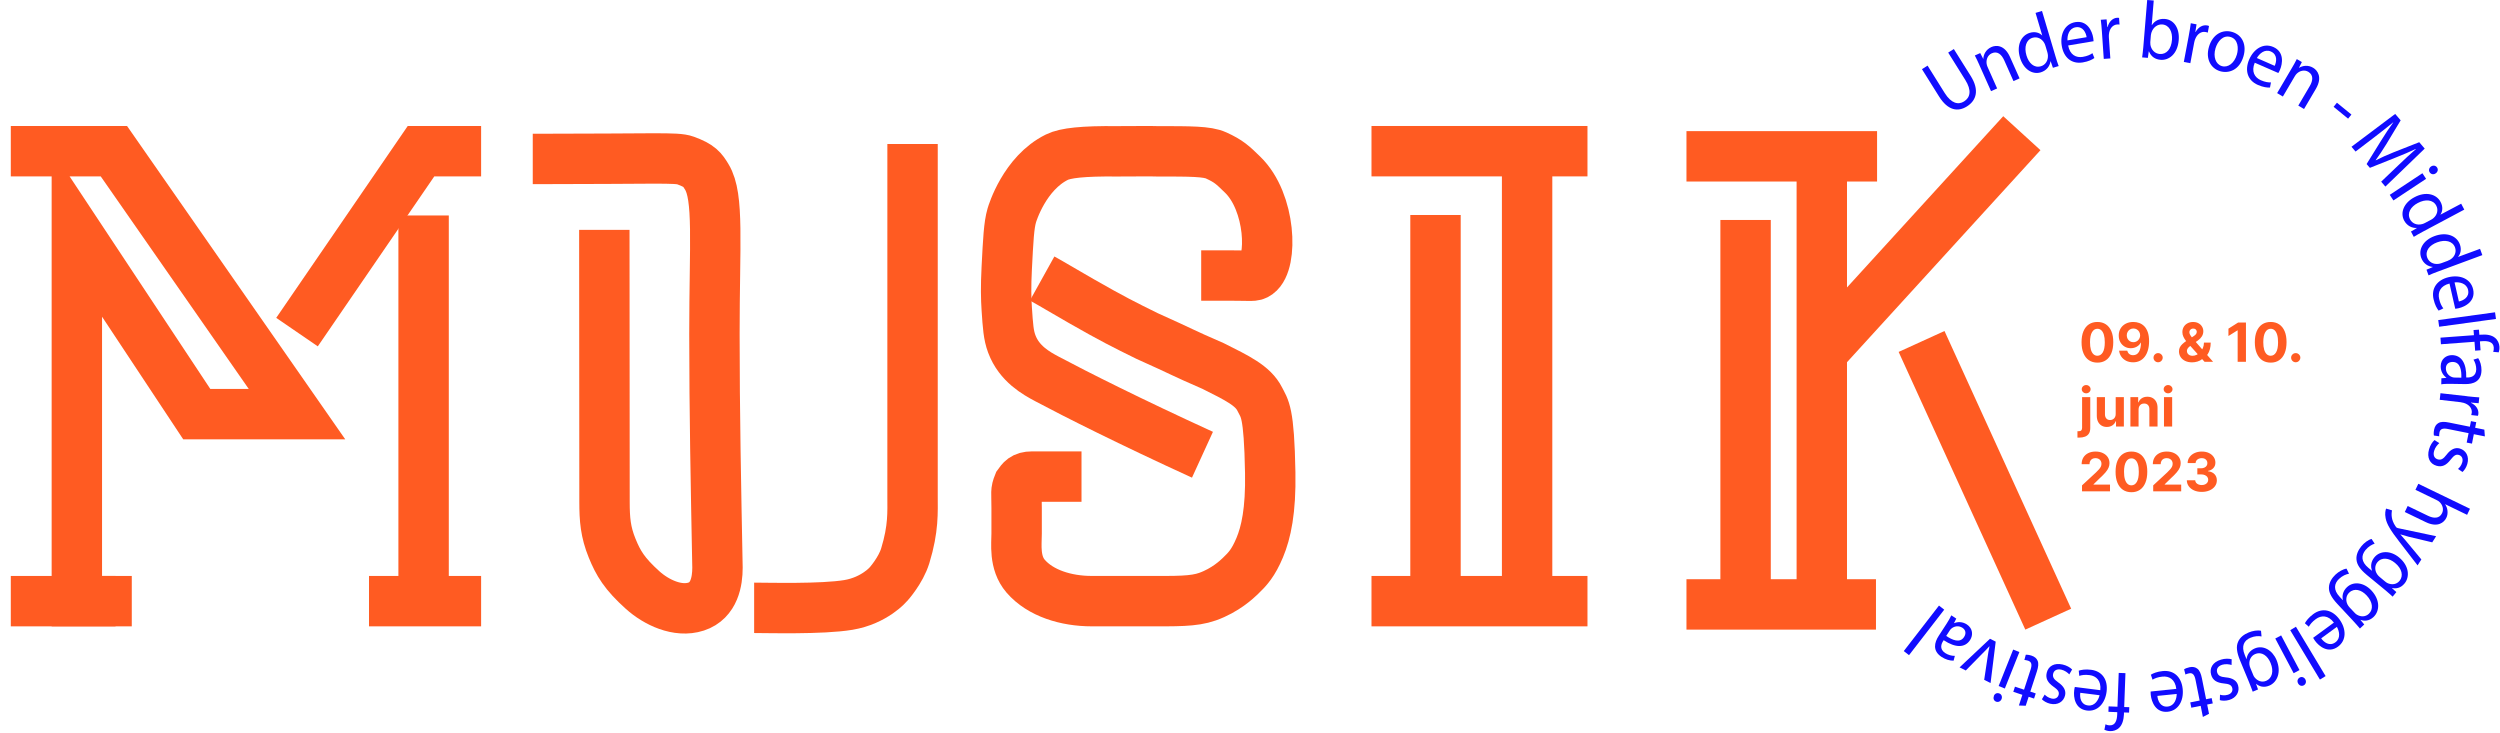 <svg width="1389" height="407" viewBox="0 0 1389 407" fill="none" xmlns="http://www.w3.org/2000/svg">
<path d="M6 84H63.277L165.017 230.104H109.33L42.696 129.454V333.999H64.194" stroke="#FF5B22" stroke-width="28" stroke-miterlimit="10"/>
<path d="M6 334H73.215" stroke="#FF5B22" stroke-width="28" stroke-miterlimit="10"/>
<path d="M165.017 184.519L233.914 84H267.308" stroke="#FF5B22" stroke-width="28" stroke-miterlimit="10"/>
<path d="M235.351 119.714V333.999H205.016H267.307" stroke="#FF5B22" stroke-width="28" stroke-miterlimit="10"/>
<path d="M419 337.71C426.587 337.71 456.703 338.552 471.331 336.105C485.959 333.658 493.643 324.542 493.643 324.542C493.643 324.542 500.429 317.056 502.973 308.738C507.624 293.536 507.009 284.616 507.009 275.464C507.009 267.883 507.017 82.641 507.017 80" stroke="#FF5B22" stroke-width="28" stroke-miterlimit="10"/>
<path d="M335.767 127.716C335.767 199.776 335.866 258.594 335.866 278.794C335.866 288.538 336.433 295.573 340.107 304.579C343.5 312.897 346.893 318.72 357.071 327.869C364.668 334.697 376.58 340.346 386.759 337.019C396.937 333.692 398.634 322.878 398.634 315.392C397.786 271.308 396.937 228.888 396.937 185.636C396.937 134.898 399.513 109.441 392.696 98.299C390.152 94.141 388.835 92.084 380.821 89.151C375.787 87.308 364.705 88.318 296 88.32" stroke="#FF5B22" stroke-width="28" stroke-miterlimit="10"/>
<path d="M667.385 153.071C670.72 153.071 676.557 153.071 682.393 153.071C695.732 153.071 696.504 153.774 698.763 152.153C707.379 145.928 706.124 112.245 690.398 97.04C684.794 91.594 682.799 89.626 675.723 86.373C670.72 84.072 661.549 84.072 642.997 84.072C638.563 83.91 632.369 84.071 620.696 84.072C601.52 83.871 591.887 85.013 587.23 87.314C569.218 96.197 562.47 118.566 562.135 119.733C560.546 125.212 560.156 133.123 559.347 148.911C558.817 159.252 558.957 165.898 559.347 171.604C559.988 181.33 560.323 186.193 562.135 191.056C566.262 202.143 575.742 207.362 581.654 210.507C597.742 219.066 628.107 234.368 668.092 252.652" stroke="#FF5B22" stroke-width="28" stroke-miterlimit="10"/>
<path d="M600.886 264.785C595.884 264.785 587.91 264.785 585.045 264.785C580.043 264.785 576.924 264.79 573.373 264.79C568.542 264.79 567.431 266.819 565.869 268.959C564.202 273.128 564.836 273.128 564.836 282.299C564.836 288.969 564.836 288.969 564.836 296.472C564.836 302.308 563.37 312.587 569.838 320.108C578.036 329.607 592.349 333.99 606.523 333.99C608.952 333.99 612.558 333.99 636.737 333.99C653.65 333.99 663.085 334.277 670.92 331.489C680.818 327.988 687.334 321.762 689.063 320.108C693.231 316.121 696.304 312.826 699.901 304.267C703.414 295.871 706.128 283.718 705.737 262.581C705.124 228.281 702.634 227.206 699.901 221.728C696.165 214.271 687.395 210.055 674.055 203.385C654.879 195.048 659.087 196.447 637.371 186.711C624.461 180.357 618.195 177.248 600.687 167.243C588.181 160.097 586.513 158.906 579.01 154.737" stroke="#FF5B22" stroke-width="28" stroke-miterlimit="10"/>
<path d="M797.564 119.449V334H762H882" stroke="#FF5B22" stroke-width="28" stroke-miterlimit="10"/>
<path d="M762 84H848.462H882" stroke="#FF5B22" stroke-width="28" stroke-miterlimit="10"/>
<path d="M848.462 84V323.08" stroke="#FF5B22" stroke-width="28" stroke-miterlimit="10"/>
<path d="M937 86.856H1012.19H1042.9" stroke="#FF5B22" stroke-width="28" stroke-miterlimit="10"/>
<path d="M969.845 122.215V335.814H937H962.524H988.845H1042.29" stroke="#FF5B22" stroke-width="28" stroke-miterlimit="10"/>
<path d="M1012.19 86.856V329.823" stroke="#FF5B22" stroke-width="28" stroke-miterlimit="10"/>
<path d="M1123.34 74L1013.36 194.536" stroke="#FF5B22" stroke-width="28" stroke-miterlimit="10"/>
<path d="M1067.62 189.715L1138 344" stroke="#FF5B22" stroke-width="28" stroke-miterlimit="10"/>
<path d="M1070.97 36.481L1080.49 51.703C1084.11 57.452 1088 58.415 1091.23 56.36C1094.78 54.112 1095.48 50.13 1091.93 44.446L1082.41 29.224L1085.54 27.232L1094.94 42.23C1099.89 50.13 1098.04 55.846 1092.83 59.121C1087.91 62.237 1082.32 61.562 1077.33 53.598L1067.84 38.44L1070.97 36.449V36.481Z" fill="#110CFF"/>
<path d="M1099.76 36.16C1098.84 34.105 1098.07 32.435 1097.21 30.829L1100.21 29.481L1101.87 32.692H1101.94C1102 30.348 1103.34 27.522 1106.41 26.141C1108.97 24.985 1113.7 24.824 1116.76 31.665L1122.07 43.547L1118.68 45.056L1113.57 33.559C1112.13 30.348 1109.83 28.164 1106.63 29.609C1104.4 30.605 1103.44 33.078 1103.76 35.358C1103.82 35.871 1104.01 36.546 1104.27 37.156L1109.61 49.134L1106.22 50.644L1099.73 36.128L1099.76 36.16Z" fill="#110CFF"/>
<path d="M1134.53 6.069L1142.04 31.343C1142.58 33.206 1143.26 35.293 1143.8 36.706L1140.6 37.669L1139.36 34.073H1139.26C1138.88 36.77 1137.02 39.243 1133.83 40.206C1129.1 41.619 1124.21 38.408 1122.32 32.082C1120.22 25.145 1123 19.654 1127.76 18.241C1130.73 17.341 1133.22 18.241 1134.6 19.686H1134.66L1130.95 7.161L1134.5 6.101L1134.53 6.069ZM1136.42 25.402C1136.29 24.92 1136.03 24.278 1135.78 23.86C1134.53 21.613 1132.01 20.199 1129.35 20.97C1125.68 22.062 1124.53 26.173 1125.9 30.797C1127.15 35.036 1130.12 37.958 1133.96 36.802C1136.35 36.096 1138.01 33.752 1137.82 30.701C1137.79 30.155 1137.66 29.609 1137.5 28.999L1136.42 25.37V25.402Z" fill="#110CFF"/>
<path d="M1149.07 25.274C1150.03 30.541 1153.55 32.211 1157.19 31.6C1159.81 31.151 1161.31 30.412 1162.56 29.545L1163.64 32.243C1162.46 33.078 1160.38 34.169 1157.19 34.683C1150.99 35.711 1146.58 31.986 1145.52 25.499C1144.44 19.012 1147.19 13.295 1153.03 12.3C1159.59 11.208 1162.37 17.085 1163 21.067C1163.13 21.87 1163.16 22.512 1163.2 22.898L1149.07 25.274ZM1159.33 20.682C1158.95 18.177 1157.32 14.484 1153.23 15.158C1149.52 15.768 1148.53 19.686 1148.69 22.448L1159.36 20.649L1159.33 20.682Z" fill="#110CFF"/>
<path d="M1167.83 17.759C1167.67 15.19 1167.45 13.007 1167.19 10.983L1170.42 10.759L1170.83 15.03H1170.99C1171.73 12.043 1173.81 10.02 1176.3 9.859C1176.71 9.859 1177 9.859 1177.35 9.924L1177.61 13.649C1177.22 13.585 1176.84 13.553 1176.33 13.585C1173.74 13.777 1172.02 15.993 1171.73 19.012C1171.7 19.558 1171.63 20.2 1171.7 20.874L1172.5 32.468L1168.85 32.724L1167.83 17.759Z" fill="#110CFF"/>
<path d="M1190.17 31.889C1190.36 30.412 1190.65 28.228 1190.81 26.301L1192.98 0L1196.62 0.289L1195.5 13.937H1195.6C1197.1 11.625 1199.59 10.244 1202.85 10.533C1207.87 10.951 1211.07 15.736 1210.49 22.351C1209.85 30.123 1204.96 33.623 1200.42 33.238C1197.48 32.981 1195.25 31.6 1193.97 28.581H1193.84L1193.36 32.146L1190.17 31.889ZM1194.7 23.475C1194.67 23.957 1194.7 24.471 1194.77 24.92C1195.25 27.714 1197.23 29.77 1199.91 29.994C1203.78 30.316 1206.37 27.136 1206.75 22.159C1207.1 17.791 1205.31 13.905 1201.38 13.584C1198.86 13.392 1196.37 15.029 1195.38 17.984C1195.25 18.433 1195.09 18.947 1195.02 19.59L1194.7 23.507V23.475Z" fill="#110CFF"/>
<path d="M1216.11 19.622C1216.59 17.085 1216.95 14.933 1217.2 12.91L1220.4 13.52L1219.73 17.759H1219.89C1221.32 15.094 1223.88 13.681 1226.31 14.13C1226.72 14.195 1227.01 14.323 1227.33 14.452L1226.63 18.145C1226.28 17.984 1225.89 17.856 1225.41 17.791C1222.86 17.31 1220.65 19.044 1219.6 21.87C1219.41 22.384 1219.21 22.994 1219.09 23.668L1216.95 35.101L1213.33 34.426L1216.11 19.686V19.622Z" fill="#110CFF"/>
<path d="M1246.47 31.311C1244.2 39.051 1238.23 40.946 1233.5 39.565C1228.23 37.991 1225.35 32.628 1227.3 26.013C1229.34 19.012 1234.84 16.154 1240.24 17.759C1245.83 19.429 1248.36 24.921 1246.47 31.311ZM1230.91 26.944C1229.57 31.536 1231.01 35.711 1234.49 36.739C1237.88 37.734 1241.42 35.069 1242.8 30.348C1243.85 26.815 1243.5 21.806 1239.31 20.553C1235.13 19.301 1232.09 22.93 1230.91 26.912V26.944Z" fill="#110CFF"/>
<path d="M1252.74 34.844C1250.69 39.789 1252.74 43.097 1256.12 44.574C1258.55 45.634 1260.21 45.827 1261.75 45.794L1261.2 48.653C1259.77 48.717 1257.43 48.492 1254.46 47.175C1248.71 44.67 1247.05 39.115 1249.64 33.077C1252.26 27.04 1257.63 23.732 1263.06 26.109C1269.16 28.774 1268.3 35.229 1266.7 38.922C1266.38 39.661 1266.06 40.207 1265.84 40.56L1252.74 34.844ZM1263.82 36.578C1264.88 34.266 1265.49 30.283 1261.68 28.613C1258.26 27.104 1255.29 29.834 1253.92 32.242L1263.82 36.578Z" fill="#110CFF"/>
<path d="M1273.25 37.991C1274.4 36.064 1275.3 34.426 1276.1 32.82L1278.91 34.49L1277.28 37.702H1277.34C1279.26 36.481 1282.33 35.935 1285.2 37.669C1287.63 39.115 1290.48 42.904 1286.71 49.359L1280.12 60.567L1276.93 58.672L1283.29 47.85C1285.08 44.831 1285.49 41.684 1282.49 39.885C1280.38 38.633 1277.82 39.275 1276.16 40.849C1275.78 41.202 1275.36 41.716 1275.01 42.326L1268.36 53.63L1265.17 51.735L1273.22 38.023L1273.25 37.991Z" fill="#110CFF"/>
<path d="M1306.45 63.65L1304.6 65.93L1296.55 59.346L1298.4 57.066L1306.45 63.65Z" fill="#110CFF"/>
<path d="M1332.63 91.718C1335.69 88.795 1339.4 85.295 1342.28 82.854L1342.18 82.758C1338.86 84.332 1335.21 85.905 1331.12 87.511L1316.71 93.259L1314.89 91.14L1322.88 78.23C1325.24 74.408 1327.48 71.004 1329.69 68.05L1329.62 67.986C1326.71 70.394 1322.72 73.541 1319.11 76.303L1308.75 84.203L1306.49 81.538L1330.77 63.297L1333.81 66.862L1325.82 80.124C1323.74 83.464 1321.86 86.355 1319.94 88.956L1320.04 89.052C1322.82 87.607 1326.01 86.194 1329.72 84.685L1344.13 79.001L1347.17 82.565L1325.31 103.664L1322.98 100.934L1332.63 91.718Z" fill="#110CFF"/>
<path d="M1327.74 108.256L1345.89 96.246L1347.93 99.361L1329.78 111.371L1327.74 108.256ZM1353.24 96.342C1352.15 97.113 1350.71 96.952 1349.91 95.7C1349.21 94.608 1349.59 93.227 1350.71 92.488C1351.86 91.718 1353.3 91.942 1354.04 93.067C1354.8 94.223 1354.39 95.571 1353.24 96.342Z" fill="#110CFF"/>
<path d="M1369.18 116.445L1345.98 128.809C1344.29 129.708 1342.37 130.8 1341.09 131.603L1339.53 128.649L1342.79 126.722V126.658C1340.07 126.786 1337.29 125.437 1335.73 122.515C1333.42 118.147 1335.57 112.688 1341.41 109.605C1347.77 106.169 1353.68 107.807 1355.99 112.206C1357.46 114.968 1357.04 117.569 1355.92 119.207V119.272L1367.43 113.17L1369.15 116.445H1369.18ZM1350.68 122.098C1351.13 121.873 1351.7 121.519 1352.05 121.166C1354 119.496 1354.9 116.734 1353.59 114.262C1351.8 110.858 1347.55 110.537 1343.33 112.784C1339.43 114.84 1337.2 118.372 1339.05 121.905C1340.2 124.121 1342.82 125.309 1345.76 124.506C1346.3 124.378 1346.78 124.153 1347.36 123.864L1350.68 122.098Z" fill="#110CFF"/>
<path d="M1379.15 141.751L1354.52 150.871C1352.69 151.546 1350.65 152.349 1349.31 152.991L1348.16 149.844L1351.64 148.367V148.302C1348.96 148.078 1346.37 146.376 1345.22 143.228C1343.52 138.572 1346.37 133.466 1352.57 131.186C1359.34 128.649 1364.96 131.057 1366.69 135.746C1367.78 138.668 1367.01 141.205 1365.7 142.682V142.747L1377.91 138.251L1379.19 141.751H1379.15ZM1360.04 144.834C1360.49 144.674 1361.13 144.384 1361.55 144.095C1363.72 142.715 1364.96 140.081 1364.01 137.48C1362.7 133.883 1358.54 132.984 1354.04 134.654C1349.91 136.195 1347.2 139.343 1348.57 143.132C1349.43 145.476 1351.86 147.018 1354.87 146.6C1355.41 146.536 1355.92 146.376 1356.53 146.183L1360.08 144.866L1360.04 144.834Z" fill="#110CFF"/>
<path d="M1360.97 157.519C1355.79 158.803 1354.36 162.432 1355.19 166.061C1355.76 168.662 1356.62 170.107 1357.52 171.328L1354.9 172.58C1354 171.456 1352.79 169.433 1352.09 166.254C1350.68 160.12 1354.13 155.463 1360.52 153.986C1366.91 152.509 1372.73 154.917 1374.07 160.73C1375.54 167.249 1369.85 170.364 1365.96 171.263C1365.16 171.456 1364.55 171.488 1364.13 171.552L1360.94 157.551L1360.97 157.519ZM1366.15 167.506C1368.61 166.992 1372.19 165.13 1371.26 161.051C1370.43 157.39 1366.47 156.587 1363.75 156.908L1366.15 167.506Z" fill="#110CFF"/>
<path d="M1386.25 173.512L1386.76 177.205L1355.19 181.54L1354.68 177.847L1386.25 173.512Z" fill="#110CFF"/>
<path d="M1355.86 187.609L1374.52 186.228L1374.3 183.37L1377.3 183.146L1377.52 186.004L1378.55 185.939C1381.58 185.715 1384.43 186.132 1386.28 187.738C1387.81 189.022 1388.55 190.821 1388.68 192.555C1388.77 193.872 1388.55 195.028 1388.29 195.766L1385.22 195.477C1385.45 194.899 1385.61 194.128 1385.54 193.069C1385.32 189.922 1382.29 189.311 1378.99 189.568L1377.84 189.665L1378.19 194.61L1375.19 194.835L1374.84 189.889L1356.18 191.27L1355.92 187.609H1355.86Z" fill="#110CFF"/>
<path d="M1356.43 210.186L1359.18 209.929V209.8C1357.49 208.644 1356.02 206.396 1356.05 203.474C1356.11 199.331 1359.24 197.276 1362.38 197.308C1367.62 197.404 1370.43 201.836 1370.24 209.736H1370.69C1372.47 209.768 1375.7 209.351 1375.8 205.176C1375.8 203.281 1375.22 201.29 1374.26 199.813L1376.88 199.01C1378.03 200.712 1378.74 203.185 1378.71 205.754C1378.61 212.016 1374.04 213.461 1369.69 213.397L1361.58 213.269C1359.69 213.269 1357.84 213.269 1356.37 213.526L1356.43 210.154V210.186ZM1367.52 209.832C1367.68 205.786 1366.98 201.162 1362.76 201.097C1360.2 201.065 1358.96 202.639 1358.93 204.534C1358.89 207.199 1360.65 208.933 1362.47 209.543C1362.89 209.672 1363.34 209.768 1363.72 209.768L1367.49 209.832H1367.52Z" fill="#110CFF"/>
<path d="M1370.75 220.173C1373.31 220.462 1375.48 220.654 1377.49 220.783L1377.14 224.026L1372.89 223.673V223.834C1375.67 225.086 1377.24 227.527 1376.98 230C1376.95 230.417 1376.85 230.706 1376.72 231.027L1373.02 230.61C1373.15 230.256 1373.24 229.871 1373.31 229.357C1373.59 226.756 1371.71 224.669 1368.83 223.834C1368.32 223.673 1367.68 223.545 1367.01 223.448L1355.51 222.132L1355.92 218.471L1370.78 220.141L1370.75 220.173Z" fill="#110CFF"/>
<path d="M1380.59 242.46L1374.46 241.239L1373.43 246.474L1370.49 245.896L1371.55 240.661L1360.04 238.349C1357.39 237.803 1355.76 238.22 1355.38 240.244C1355.19 241.207 1355.19 241.914 1355.22 242.395L1352.28 241.978C1352.12 241.207 1352.12 240.051 1352.41 238.638C1352.76 236.936 1353.59 235.683 1354.8 235.041C1356.15 234.238 1358.13 234.238 1360.62 234.752L1372.25 237.096L1372.86 233.981L1375.8 234.559L1375.19 237.675L1380.3 238.702L1380.59 242.46Z" fill="#110CFF"/>
<path d="M1355.28 246.218C1354.23 247.053 1352.92 248.69 1352.41 250.489C1351.64 253.09 1352.66 254.696 1354.39 255.209C1356.21 255.755 1357.49 255.017 1359.28 252.672C1361.64 249.525 1364.2 248.466 1366.69 249.204C1370.05 250.2 1372.06 253.54 1370.84 257.779C1370.27 259.77 1369.15 261.343 1368.16 262.242L1365.67 260.54C1366.4 259.93 1367.52 258.71 1368.03 256.879C1368.64 254.76 1367.68 253.218 1366.15 252.769C1364.42 252.255 1363.3 253.218 1361.51 255.466C1359.15 258.485 1356.82 259.673 1353.72 258.774C1350.04 257.714 1348.25 254.278 1349.59 249.589C1350.23 247.438 1351.35 245.607 1352.63 244.483L1355.25 246.218H1355.28Z" fill="#110CFF"/>
<path d="M1372.31 282.698L1370.72 286.038L1358.51 280.129V280.193C1359.21 281.221 1359.72 282.473 1359.82 283.79C1359.95 285.075 1359.82 286.456 1359.18 287.708C1358 290.181 1354.48 293.36 1347.74 290.084L1336.11 284.465L1337.71 281.125L1348.96 286.552C1352.12 288.093 1355.31 288.254 1356.82 285.107C1357.87 282.923 1357.07 280.45 1355.41 278.909C1355.03 278.491 1354.52 278.202 1353.81 277.849L1342.02 272.133L1343.62 268.793L1372.31 282.666V282.698Z" fill="#110CFF"/>
<path d="M1351.35 301.325L1338.12 298.178C1336.65 297.792 1334.96 297.311 1333.68 296.893V296.957C1334.54 297.985 1335.69 299.237 1336.75 300.522L1345.31 310.831L1343.2 314.138L1333.14 301.068C1328.28 294.806 1326.04 291.209 1325.44 287.805C1324.96 285.364 1325.37 283.47 1325.72 282.57L1329.01 283.566C1328.79 284.529 1328.66 285.878 1328.89 287.355C1329.05 288.672 1329.69 290.567 1330.93 292.365C1331.19 292.718 1331.38 293.007 1331.57 293.136C1331.76 293.264 1332.08 293.361 1332.59 293.489L1353.52 297.921L1351.35 301.325Z" fill="#110CFF"/>
<path d="M1329.37 331.511C1328.22 330.452 1326.91 329.264 1324.86 327.561L1315.11 319.533C1311.25 316.354 1309.49 313.688 1309.27 310.959C1308.98 308.165 1310.32 305.531 1311.95 303.54C1313.48 301.646 1315.69 299.944 1317.64 299.43L1319.36 302.063C1317.83 302.545 1315.85 303.669 1314.25 305.628C1311.85 308.582 1311.73 312.083 1315.94 315.551L1317.83 317.092L1317.89 317.028C1317.06 314.844 1317.19 312.115 1319.2 309.674C1322.4 305.756 1328.25 305.852 1332.88 309.674C1338.57 314.363 1338.95 320.529 1335.98 324.157C1333.74 326.919 1331 327.144 1329.05 326.694L1328.98 326.759L1331.41 328.975L1329.37 331.479V331.511ZM1325.15 323.066C1325.66 323.483 1326.14 323.836 1326.68 324.061C1328.89 324.992 1331.48 324.8 1333.2 322.712C1335.44 319.983 1334.58 315.968 1330.68 312.757C1327.38 310.027 1323.36 309.353 1320.83 312.436C1319.4 314.202 1319.27 316.771 1320.71 318.987C1321.09 319.565 1321.63 320.143 1322.14 320.561L1325.15 323.066Z" fill="#110CFF"/>
<path d="M1311.22 349.271C1310.19 348.05 1309.07 346.734 1307.25 344.775L1298.62 335.526C1295.21 331.865 1293.8 329.007 1293.96 326.277C1294.06 323.483 1295.72 321.043 1297.57 319.276C1299.36 317.606 1301.76 316.193 1303.74 315.937L1305.11 318.763C1303.51 319.019 1301.44 319.887 1299.58 321.621C1296.84 324.222 1296.23 327.69 1300 331.672L1301.66 333.439L1301.72 333.374C1301.18 331.126 1301.66 328.429 1303.96 326.245C1307.64 322.777 1313.42 323.644 1317.54 328.043C1322.59 333.439 1322.14 339.572 1318.76 342.784C1316.17 345.224 1313.42 345.096 1311.53 344.389L1311.47 344.454L1313.58 346.959L1311.22 349.174V349.271ZM1308.15 340.375C1308.59 340.857 1309.04 341.274 1309.52 341.531C1311.57 342.752 1314.19 342.88 1316.14 341.018C1318.72 338.577 1318.37 334.53 1314.92 330.837C1312.01 327.722 1308.12 326.502 1305.21 329.264C1303.55 330.837 1303.1 333.374 1304.22 335.751C1304.54 336.393 1304.98 337.003 1305.43 337.485L1308.12 340.343L1308.15 340.375Z" fill="#110CFF"/>
<path d="M1296.74 345.963C1293.54 341.66 1289.65 341.788 1286.67 343.972C1284.53 345.546 1283.54 346.894 1282.77 348.211L1280.6 346.284C1281.27 345 1282.68 343.105 1285.27 341.178C1290.32 337.453 1295.94 338.834 1299.81 344.133C1303.67 349.464 1303.77 355.79 1298.98 359.29C1293.61 363.208 1288.49 359.194 1286.16 355.951C1285.68 355.276 1285.4 354.73 1285.17 354.377L1296.74 345.899V345.963ZM1289.65 354.666C1291.08 356.721 1294.21 359.323 1297.57 356.85C1300.61 354.634 1299.74 350.684 1298.37 348.275L1289.65 354.666Z" fill="#110CFF"/>
<path d="M1292.11 375.636L1288.94 377.563L1272.45 350.138L1275.62 348.211L1292.11 375.636Z" fill="#110CFF"/>
<path d="M1267.4 353.028L1277.6 372.297L1274.34 374.031L1264.14 354.762L1267.4 353.028ZM1276.83 379.683C1276.16 378.495 1276.48 377.114 1277.76 376.407C1278.91 375.797 1280.22 376.311 1280.86 377.499C1281.5 378.719 1281.14 380.132 1279.96 380.775C1278.75 381.417 1277.44 380.903 1276.8 379.651L1276.83 379.683Z" fill="#110CFF"/>
<path d="M1251.59 384.275C1251.04 382.798 1250.47 381.128 1249.44 378.687L1244.59 366.998C1242.67 362.374 1242.35 359.194 1243.44 356.689C1244.49 354.088 1246.89 352.418 1249.29 351.423C1251.52 350.491 1254.27 350.01 1256.22 350.459L1256.51 353.607C1254.91 353.285 1252.67 353.35 1250.34 354.345C1246.86 355.822 1245.1 358.841 1247.21 363.915L1248.13 366.163H1248.2C1248.45 363.819 1249.86 361.474 1252.77 360.254C1257.43 358.295 1262.51 361.153 1264.85 366.709C1267.69 373.517 1265.14 379.137 1260.82 380.935C1257.56 382.316 1255.01 381.225 1253.5 379.908H1253.44L1254.56 383.055L1251.59 384.307V384.275ZM1251.81 374.834C1252.07 375.476 1252.32 375.99 1252.7 376.407C1254.21 378.27 1256.6 379.33 1259.1 378.27C1262.35 376.889 1263.47 372.971 1261.52 368.315C1259.89 364.365 1256.67 361.86 1252.96 363.401C1250.85 364.268 1249.54 366.484 1249.76 369.118C1249.83 369.824 1250.05 370.563 1250.31 371.173L1251.81 374.802V374.834Z" fill="#110CFF"/>
<path d="M1239.86 369.47C1238.61 369.053 1236.5 368.796 1234.75 369.31C1232.16 370.08 1231.36 371.814 1231.84 373.549C1232.38 375.379 1233.66 376.086 1236.6 376.343C1240.5 376.664 1242.77 378.237 1243.47 380.774C1244.46 384.146 1242.7 387.679 1238.52 388.899C1236.53 389.477 1234.62 389.381 1233.34 388.995L1233.43 385.977C1234.36 386.266 1235.96 386.555 1237.78 386.009C1239.89 385.399 1240.69 383.761 1240.21 382.187C1239.7 380.453 1238.32 380.004 1235.48 379.715C1231.68 379.329 1229.41 378.012 1228.51 374.897C1227.46 371.204 1229.38 367.832 1234.01 366.484C1236.15 365.841 1238.29 365.841 1239.92 366.291L1239.86 369.47Z" fill="#110CFF"/>
<path d="M1223.91 398.309L1222.7 392.175L1217.49 393.203L1216.91 390.248L1222.12 389.221L1219.82 377.692C1219.28 375.026 1218.29 373.678 1216.27 374.095C1215.32 374.288 1214.64 374.545 1214.23 374.769L1213.49 371.879C1214.13 371.43 1215.22 370.98 1216.59 370.691C1218.29 370.338 1219.76 370.659 1220.84 371.526C1222.09 372.457 1222.86 374.288 1223.37 376.825L1225.7 388.482L1228.8 387.872L1229.41 390.826L1226.31 391.437L1227.33 396.575L1223.98 398.309H1223.91Z" fill="#110CFF"/>
<path d="M1209.15 382.734C1208.51 377.403 1205.12 375.54 1201.45 375.926C1198.83 376.182 1197.26 376.857 1195.95 377.628L1195.02 374.866C1196.27 374.095 1198.41 373.164 1201.61 372.843C1207.84 372.2 1212.02 376.215 1212.7 382.766C1213.37 389.317 1210.3 394.841 1204.39 395.451C1197.77 396.125 1195.38 390.088 1194.96 386.074C1194.86 385.271 1194.9 384.628 1194.9 384.211L1209.12 382.734H1209.15ZM1198.64 386.684C1198.86 389.189 1200.26 393.01 1204.39 392.56C1208.13 392.175 1209.37 388.321 1209.37 385.56L1198.6 386.652L1198.64 386.684Z" fill="#110CFF"/>
<path d="M1180.9 374.031L1180.2 392.817L1183.04 392.914L1182.91 395.932L1180.07 395.836V396.864C1179.91 399.914 1179.17 402.708 1177.38 404.378C1175.95 405.759 1174.06 406.273 1172.34 406.209C1171.03 406.177 1169.91 405.791 1169.2 405.47L1169.81 402.419C1170.35 402.708 1171.09 402.965 1172.14 402.997C1175.31 403.126 1176.2 400.171 1176.33 396.832V395.675L1171.44 395.483L1171.54 392.464L1176.46 392.657L1177.16 373.87L1180.8 373.999L1180.9 374.031Z" fill="#110CFF"/>
<path d="M1166.93 383.472C1167.51 378.141 1164.63 375.54 1160.96 375.09C1158.34 374.769 1156.68 375.058 1155.24 375.507L1154.95 372.617C1156.33 372.168 1158.63 371.718 1161.85 372.136C1168.09 372.938 1171.25 377.788 1170.42 384.307C1169.59 390.826 1165.37 395.514 1159.49 394.776C1152.91 393.941 1151.92 387.486 1152.43 383.504C1152.52 382.701 1152.68 382.091 1152.78 381.673L1166.97 383.472H1166.93ZM1155.81 384.917C1155.46 387.422 1155.97 391.436 1160.1 391.95C1163.8 392.432 1165.91 388.963 1166.52 386.266L1155.78 384.917H1155.81Z" fill="#110CFF"/>
<path d="M1149.74 374.737C1148.85 373.741 1147.15 372.489 1145.33 372.071C1142.71 371.461 1141.15 372.585 1140.73 374.319C1140.32 376.15 1141.08 377.402 1143.51 379.104C1146.77 381.32 1147.95 383.793 1147.35 386.362C1146.55 389.798 1143.32 391.982 1139.04 390.986C1137.02 390.505 1135.43 389.477 1134.47 388.513L1136.03 385.912C1136.7 386.619 1137.95 387.646 1139.8 388.096C1141.95 388.61 1143.42 387.55 1143.8 385.976C1144.21 384.21 1143.19 383.15 1140.86 381.481C1137.76 379.265 1136.42 377.017 1137.15 373.837C1138.01 370.112 1141.34 368.121 1146.04 369.213C1148.21 369.727 1150.09 370.755 1151.28 371.975L1149.68 374.704L1149.74 374.737Z" fill="#110CFF"/>
<path d="M1121.69 392.014L1123.63 386.041L1118.59 384.371L1119.51 381.513L1124.56 383.183L1128.2 372.007C1129.04 369.438 1128.84 367.768 1126.86 367.094C1125.94 366.805 1125.23 366.708 1124.75 366.676L1125.52 363.786C1126.29 363.722 1127.44 363.85 1128.81 364.3C1130.44 364.846 1131.59 365.841 1132.1 367.126C1132.74 368.571 1132.49 370.53 1131.72 372.971L1128.04 384.275L1131.05 385.27L1130.12 388.128L1127.12 387.133L1125.49 392.11L1121.72 391.982L1121.69 392.014Z" fill="#110CFF"/>
<path d="M1107.78 386.683C1108.23 385.398 1109.51 384.756 1110.88 385.302C1112.1 385.784 1112.55 387.133 1112.07 388.385C1111.56 389.67 1110.25 390.312 1109 389.83C1107.72 389.316 1107.31 387.968 1107.82 386.683H1107.78ZM1121.97 362.276L1113.89 382.54L1110.44 381.159L1118.52 360.896L1121.97 362.276Z" fill="#110CFF"/>
<path d="M1102.42 377.692L1104.33 364.942C1104.62 362.855 1104.94 361.024 1105.36 359.194L1105.23 359.13C1104.01 360.543 1102.67 361.891 1101.2 363.337L1092.19 372.521L1088.74 370.787L1105.64 354.891L1108.81 356.496L1105.96 379.49L1102.42 377.724V377.692Z" fill="#110CFF"/>
<path d="M1086.92 343.683L1085.67 346.156L1085.77 346.22C1087.65 345.417 1090.3 345.321 1092.77 346.927C1096.22 349.207 1096.28 352.964 1094.59 355.597C1091.71 360.029 1086.47 360.029 1079.92 355.694L1079.66 356.079C1078.67 357.588 1077.3 360.575 1080.78 362.855C1082.38 363.883 1084.36 364.461 1086.12 364.397L1085.42 367.062C1083.37 367.126 1080.91 366.42 1078.77 365.007C1073.56 361.603 1074.77 356.946 1077.14 353.285L1081.58 346.445C1082.6 344.871 1083.53 343.266 1084.14 341.885L1086.95 343.715L1086.92 343.683ZM1081.33 353.317C1084.65 355.597 1088.93 357.492 1091.23 353.927C1092.64 351.776 1091.97 349.881 1090.37 348.821C1088.16 347.376 1085.77 347.954 1084.27 349.175C1083.95 349.432 1083.63 349.785 1083.4 350.106L1081.33 353.285V353.317Z" fill="#110CFF"/>
<path d="M1060.65 364.011L1057.74 361.731L1077.3 336.457L1080.21 338.737L1060.65 364.011Z" fill="#110CFF"/>
<path d="M1165.32 201.479C1163.49 201.472 1161.91 201.021 1160.59 200.126C1159.28 199.232 1158.27 197.935 1157.56 196.238C1156.85 194.54 1156.51 192.499 1156.51 190.112C1156.51 187.733 1156.86 185.705 1157.57 184.029C1158.28 182.353 1159.29 181.078 1160.6 180.205C1161.92 179.324 1163.5 178.884 1165.32 178.884C1167.15 178.884 1168.72 179.324 1170.03 180.205C1171.35 181.085 1172.37 182.364 1173.08 184.04C1173.79 185.709 1174.14 187.733 1174.13 190.112C1174.13 192.506 1173.78 194.551 1173.07 196.249C1172.37 197.946 1171.36 199.242 1170.04 200.137C1168.73 201.032 1167.16 201.479 1165.32 201.479ZM1165.32 197.655C1166.57 197.655 1167.57 197.026 1168.32 195.769C1169.06 194.512 1169.43 192.626 1169.42 190.112C1169.42 188.457 1169.25 187.08 1168.91 185.979C1168.58 184.878 1168.1 184.05 1167.49 183.496C1166.88 182.942 1166.15 182.665 1165.32 182.665C1164.08 182.665 1163.09 183.287 1162.34 184.53C1161.59 185.773 1161.22 187.634 1161.21 190.112C1161.21 191.788 1161.38 193.188 1161.71 194.31C1162.05 195.425 1162.53 196.263 1163.15 196.824C1163.77 197.378 1164.49 197.655 1165.32 197.655ZM1185.32 178.884C1186.44 178.884 1187.52 179.072 1188.56 179.448C1189.6 179.825 1190.53 180.425 1191.35 181.249C1192.17 182.072 1192.82 183.166 1193.3 184.53C1193.78 185.886 1194.02 187.552 1194.03 189.526C1194.03 191.38 1193.82 193.035 1193.4 194.491C1192.99 195.94 1192.4 197.172 1191.62 198.188C1190.85 199.203 1189.92 199.977 1188.82 200.51C1187.73 201.036 1186.51 201.298 1185.16 201.298C1183.7 201.298 1182.42 201.018 1181.3 200.457C1180.19 199.888 1179.29 199.118 1178.61 198.145C1177.93 197.165 1177.52 196.064 1177.38 194.842H1181.93C1182.11 195.638 1182.48 196.256 1183.05 196.696C1183.62 197.129 1184.32 197.346 1185.16 197.346C1186.58 197.346 1187.66 196.728 1188.4 195.492C1189.13 194.249 1189.51 192.548 1189.51 190.389H1189.37C1189.04 191.028 1188.6 191.579 1188.04 192.04C1187.49 192.495 1186.85 192.847 1186.14 193.095C1185.43 193.344 1184.67 193.468 1183.87 193.468C1182.58 193.468 1181.44 193.166 1180.43 192.562C1179.42 191.959 1178.62 191.128 1178.04 190.07C1177.46 189.011 1177.17 187.804 1177.17 186.447C1177.16 184.984 1177.5 183.681 1178.18 182.538C1178.86 181.394 1179.81 180.499 1181.03 179.853C1182.26 179.2 1183.69 178.876 1185.32 178.884ZM1185.35 182.506C1184.63 182.506 1183.99 182.676 1183.43 183.017C1182.88 183.358 1182.44 183.816 1182.11 184.391C1181.79 184.967 1181.63 185.609 1181.64 186.32C1181.64 187.037 1181.8 187.683 1182.11 188.259C1182.43 188.827 1182.86 189.281 1183.41 189.622C1183.96 189.956 1184.6 190.123 1185.31 190.123C1185.84 190.123 1186.33 190.023 1186.79 189.825C1187.24 189.626 1187.64 189.352 1187.97 189.004C1188.31 188.649 1188.58 188.241 1188.77 187.779C1188.96 187.317 1189.06 186.827 1189.06 186.309C1189.05 185.62 1188.89 184.988 1188.57 184.413C1188.25 183.837 1187.81 183.376 1187.25 183.028C1186.68 182.68 1186.05 182.506 1185.35 182.506ZM1199.04 201.277C1198.34 201.277 1197.74 201.028 1197.23 200.531C1196.74 200.027 1196.49 199.423 1196.49 198.72C1196.49 198.024 1196.74 197.428 1197.23 196.93C1197.74 196.433 1198.34 196.185 1199.04 196.185C1199.73 196.185 1200.32 196.433 1200.83 196.93C1201.34 197.428 1201.6 198.024 1201.6 198.72C1201.6 199.189 1201.48 199.619 1201.24 200.009C1201 200.393 1200.7 200.702 1200.31 200.936C1199.93 201.163 1199.51 201.277 1199.04 201.277ZM1217.94 201.32C1216.43 201.32 1215.13 201.05 1214.04 200.51C1212.94 199.97 1212.1 199.239 1211.51 198.315C1210.93 197.385 1210.64 196.348 1210.64 195.205C1210.64 194.352 1210.81 193.596 1211.15 192.935C1211.49 192.275 1211.97 191.668 1212.58 191.114C1213.19 190.553 1213.9 189.995 1214.71 189.441L1218.94 186.661C1219.48 186.312 1219.88 185.947 1220.14 185.563C1220.4 185.173 1220.52 184.75 1220.52 184.295C1220.52 183.862 1220.35 183.461 1220 183.092C1219.65 182.722 1219.16 182.541 1218.52 182.548C1218.09 182.548 1217.73 182.644 1217.41 182.836C1217.1 183.021 1216.86 183.266 1216.68 183.571C1216.51 183.869 1216.42 184.203 1216.42 184.572C1216.42 185.027 1216.55 185.489 1216.81 185.957C1217.06 186.426 1217.4 186.923 1217.83 187.449C1218.25 187.967 1218.72 188.528 1219.22 189.132L1229.57 201H1224.84L1216.21 191.391C1215.64 190.744 1215.07 190.07 1214.5 189.366C1213.94 188.656 1213.47 187.903 1213.1 187.108C1212.72 186.305 1212.53 185.435 1212.53 184.498C1212.53 183.44 1212.78 182.488 1213.27 181.643C1213.77 180.798 1214.46 180.13 1215.36 179.64C1216.25 179.143 1217.3 178.894 1218.49 178.894C1219.65 178.894 1220.66 179.132 1221.5 179.608C1222.36 180.077 1223.01 180.702 1223.46 181.483C1223.93 182.257 1224.16 183.109 1224.16 184.04C1224.16 185.07 1223.9 186.004 1223.39 186.842C1222.89 187.673 1222.18 188.418 1221.26 189.079L1216.81 192.286C1216.2 192.726 1215.75 193.177 1215.46 193.638C1215.18 194.093 1215.04 194.53 1215.04 194.949C1215.04 195.467 1215.17 195.933 1215.42 196.344C1215.68 196.756 1216.04 197.083 1216.51 197.325C1216.98 197.559 1217.53 197.676 1218.16 197.676C1218.93 197.676 1219.68 197.502 1220.43 197.154C1221.18 196.799 1221.86 196.298 1222.47 195.652C1223.09 194.999 1223.58 194.224 1223.95 193.33C1224.32 192.435 1224.51 191.444 1224.51 190.357H1228.27C1228.27 191.692 1228.12 192.896 1227.83 193.969C1227.54 195.034 1227.14 195.964 1226.62 196.76C1226.1 197.548 1225.51 198.195 1224.84 198.699C1224.63 198.834 1224.42 198.962 1224.22 199.082C1224.02 199.203 1223.82 199.331 1223.6 199.466C1222.79 200.119 1221.89 200.592 1220.89 200.883C1219.89 201.174 1218.91 201.32 1217.94 201.32ZM1247.85 179.182V201H1243.24V183.56H1243.11L1238.12 186.692V182.602L1243.52 179.182H1247.85ZM1261.59 201.479C1259.76 201.472 1258.18 201.021 1256.86 200.126C1255.55 199.232 1254.54 197.935 1253.83 196.238C1253.12 194.54 1252.78 192.499 1252.78 190.112C1252.78 187.733 1253.13 185.705 1253.84 184.029C1254.55 182.353 1255.56 181.078 1256.87 180.205C1258.19 179.324 1259.77 178.884 1261.59 178.884C1263.42 178.884 1264.99 179.324 1266.3 180.205C1267.62 181.085 1268.64 182.364 1269.35 184.04C1270.06 185.709 1270.41 187.733 1270.4 190.112C1270.4 192.506 1270.05 194.551 1269.34 196.249C1268.63 197.946 1267.63 199.242 1266.31 200.137C1265 201.032 1263.43 201.479 1261.59 201.479ZM1261.59 197.655C1262.84 197.655 1263.84 197.026 1264.59 195.769C1265.33 194.512 1265.7 192.626 1265.69 190.112C1265.69 188.457 1265.52 187.08 1265.18 185.979C1264.85 184.878 1264.37 184.05 1263.76 183.496C1263.14 182.942 1262.42 182.665 1261.59 182.665C1260.35 182.665 1259.36 183.287 1258.61 184.53C1257.86 185.773 1257.49 187.634 1257.48 190.112C1257.48 191.788 1257.65 193.188 1257.98 194.31C1258.32 195.425 1258.8 196.263 1259.42 196.824C1260.04 197.378 1260.76 197.655 1261.59 197.655ZM1275.51 201.277C1274.81 201.277 1274.2 201.028 1273.7 200.531C1273.2 200.027 1272.95 199.423 1272.95 198.72C1272.95 198.024 1273.2 197.428 1273.7 196.93C1274.2 196.433 1274.81 196.185 1275.51 196.185C1276.19 196.185 1276.79 196.433 1277.3 196.93C1277.81 197.428 1278.07 198.024 1278.07 198.72C1278.07 199.189 1277.94 199.619 1277.7 200.009C1277.47 200.393 1277.16 200.702 1276.78 200.936C1276.39 201.163 1275.97 201.277 1275.51 201.277ZM1156.81 220.636H1161.35V237.81C1161.35 239.074 1161.1 240.097 1160.6 240.878C1160.11 241.659 1159.39 242.231 1158.46 242.593C1157.54 242.955 1156.43 243.136 1155.15 243.136C1154.99 243.136 1154.84 243.133 1154.7 243.126C1154.55 243.126 1154.4 243.122 1154.23 243.115V239.567C1154.35 239.575 1154.46 239.578 1154.55 239.578C1154.64 239.585 1154.73 239.589 1154.83 239.589C1155.56 239.589 1156.07 239.433 1156.36 239.12C1156.66 238.815 1156.81 238.353 1156.81 237.735V220.636ZM1159.07 218.527C1158.4 218.527 1157.83 218.303 1157.34 217.856C1156.86 217.401 1156.62 216.858 1156.62 216.226C1156.62 215.601 1156.86 215.065 1157.34 214.617C1157.83 214.163 1158.4 213.935 1159.07 213.935C1159.75 213.935 1160.33 214.163 1160.81 214.617C1161.29 215.065 1161.53 215.601 1161.53 216.226C1161.53 216.858 1161.29 217.401 1160.81 217.856C1160.33 218.303 1159.75 218.527 1159.07 218.527ZM1175.48 230.033V220.636H1180.02V237H1175.66V234.028H1175.49C1175.12 234.987 1174.51 235.757 1173.65 236.339C1172.79 236.922 1171.75 237.213 1170.52 237.213C1169.43 237.213 1168.47 236.964 1167.64 236.467C1166.81 235.97 1166.16 235.263 1165.69 234.347C1165.23 233.431 1164.99 232.334 1164.98 231.055V220.636H1169.52V230.246C1169.53 231.212 1169.79 231.975 1170.3 232.536C1170.81 233.097 1171.5 233.378 1172.36 233.378C1172.9 233.378 1173.42 233.254 1173.89 233.005C1174.37 232.749 1174.75 232.373 1175.04 231.876C1175.34 231.379 1175.49 230.764 1175.48 230.033ZM1188.19 227.54V237H1183.65V220.636H1187.97V223.523H1188.16C1188.53 222.572 1189.13 221.819 1189.99 221.265C1190.84 220.704 1191.87 220.423 1193.09 220.423C1194.22 220.423 1195.21 220.672 1196.06 221.169C1196.9 221.666 1197.56 222.376 1198.03 223.3C1198.5 224.216 1198.73 225.31 1198.73 226.581V237H1194.19V227.391C1194.2 226.389 1193.95 225.608 1193.43 225.047C1192.91 224.479 1192.19 224.195 1191.29 224.195C1190.67 224.195 1190.13 224.326 1189.67 224.589C1189.2 224.852 1188.84 225.235 1188.58 225.739C1188.32 226.237 1188.19 226.837 1188.19 227.54ZM1202.31 237V220.636H1206.85V237H1202.31ZM1204.59 218.527C1203.91 218.527 1203.34 218.303 1202.85 217.856C1202.38 217.401 1202.14 216.858 1202.14 216.226C1202.14 215.601 1202.38 215.065 1202.85 214.617C1203.34 214.163 1203.91 213.935 1204.59 213.935C1205.26 213.935 1205.84 214.163 1206.31 214.617C1206.8 215.065 1207.04 215.601 1207.04 216.226C1207.04 216.858 1206.8 217.401 1206.31 217.856C1205.84 218.303 1205.26 218.527 1204.59 218.527ZM1156.77 273V269.676L1164.53 262.485C1165.2 261.846 1165.75 261.271 1166.2 260.759C1166.65 260.248 1167 259.747 1167.23 259.257C1167.46 258.76 1167.58 258.224 1167.58 257.648C1167.58 257.009 1167.44 256.459 1167.14 255.997C1166.85 255.528 1166.46 255.17 1165.95 254.921C1165.45 254.665 1164.88 254.538 1164.24 254.538C1163.57 254.538 1162.99 254.673 1162.49 254.942C1161.99 255.212 1161.61 255.599 1161.34 256.104C1161.07 256.608 1160.93 257.208 1160.93 257.904H1156.56C1156.56 256.477 1156.88 255.237 1157.52 254.186C1158.17 253.135 1159.08 252.322 1160.24 251.746C1161.41 251.171 1162.75 250.884 1164.27 250.884C1165.83 250.884 1167.19 251.161 1168.35 251.714C1169.51 252.261 1170.42 253.021 1171.07 253.994C1171.71 254.967 1172.03 256.082 1172.03 257.339C1172.03 258.163 1171.87 258.977 1171.54 259.779C1171.23 260.582 1170.65 261.473 1169.83 262.453C1169.01 263.426 1167.84 264.594 1166.35 265.958L1163.16 269.08V269.229H1172.32V273H1156.77ZM1184.22 273.479C1182.39 273.472 1180.81 273.021 1179.49 272.126C1178.18 271.232 1177.16 269.935 1176.45 268.238C1175.75 266.54 1175.4 264.499 1175.41 262.112C1175.41 259.733 1175.76 257.705 1176.46 256.029C1177.17 254.353 1178.19 253.078 1179.5 252.205C1180.82 251.324 1182.39 250.884 1184.22 250.884C1186.04 250.884 1187.61 251.324 1188.93 252.205C1190.25 253.085 1191.27 254.364 1191.98 256.04C1192.69 257.709 1193.04 259.733 1193.03 262.112C1193.03 264.506 1192.67 266.551 1191.96 268.249C1191.26 269.946 1190.25 271.242 1188.94 272.137C1187.63 273.032 1186.05 273.479 1184.22 273.479ZM1184.22 269.655C1185.47 269.655 1186.47 269.026 1187.21 267.769C1187.96 266.512 1188.33 264.626 1188.32 262.112C1188.32 260.457 1188.15 259.08 1187.81 257.979C1187.48 256.878 1187 256.05 1186.38 255.496C1185.77 254.942 1185.05 254.665 1184.22 254.665C1182.98 254.665 1181.98 255.287 1181.24 256.53C1180.49 257.773 1180.11 259.634 1180.11 262.112C1180.11 263.788 1180.27 265.188 1180.61 266.31C1180.95 267.425 1181.43 268.263 1182.05 268.824C1182.66 269.378 1183.39 269.655 1184.22 269.655ZM1196.32 273V269.676L1204.09 262.485C1204.75 261.846 1205.3 261.271 1205.75 260.759C1206.2 260.248 1206.55 259.747 1206.78 259.257C1207.02 258.76 1207.13 258.224 1207.13 257.648C1207.13 257.009 1206.99 256.459 1206.7 255.997C1206.4 255.528 1206.01 255.17 1205.5 254.921C1205 254.665 1204.43 254.538 1203.79 254.538C1203.12 254.538 1202.54 254.673 1202.04 254.942C1201.54 255.212 1201.16 255.599 1200.89 256.104C1200.62 256.608 1200.48 257.208 1200.48 257.904H1196.11C1196.11 256.477 1196.43 255.237 1197.08 254.186C1197.72 253.135 1198.63 252.322 1199.79 251.746C1200.96 251.171 1202.3 250.884 1203.82 250.884C1205.38 250.884 1206.74 251.161 1207.9 251.714C1209.06 252.261 1209.97 253.021 1210.62 253.994C1211.26 254.967 1211.59 256.082 1211.59 257.339C1211.59 258.163 1211.42 258.977 1211.1 259.779C1210.78 260.582 1210.2 261.473 1209.38 262.453C1208.56 263.426 1207.4 264.594 1205.9 265.958L1202.71 269.08V269.229H1211.87V273H1196.32ZM1223.28 273.298C1221.69 273.298 1220.27 273.025 1219.03 272.478C1217.79 271.924 1216.82 271.164 1216.1 270.198C1215.39 269.225 1215.02 268.103 1215 266.832H1219.65C1219.68 267.364 1219.85 267.833 1220.17 268.238C1220.5 268.636 1220.93 268.945 1221.47 269.165C1222.01 269.385 1222.62 269.495 1223.29 269.495C1223.99 269.495 1224.62 269.371 1225.16 269.122C1225.7 268.874 1226.12 268.529 1226.42 268.089C1226.73 267.648 1226.88 267.141 1226.88 266.565C1226.88 265.983 1226.72 265.468 1226.39 265.021C1226.07 264.566 1225.61 264.211 1225.01 263.955C1224.41 263.7 1223.7 263.572 1222.88 263.572H1220.84V260.184H1222.88C1223.57 260.184 1224.19 260.063 1224.72 259.822C1225.26 259.58 1225.68 259.246 1225.98 258.82C1226.27 258.387 1226.42 257.883 1226.42 257.308C1226.42 256.761 1226.29 256.281 1226.03 255.869C1225.77 255.45 1225.41 255.124 1224.94 254.889C1224.48 254.655 1223.94 254.538 1223.32 254.538C1222.7 254.538 1222.13 254.651 1221.61 254.879C1221.09 255.099 1220.67 255.415 1220.36 255.827C1220.05 256.239 1219.88 256.722 1219.86 257.276H1215.44C1215.46 256.018 1215.82 254.911 1216.52 253.952C1217.21 252.993 1218.15 252.244 1219.33 251.704C1220.51 251.157 1221.85 250.884 1223.34 250.884C1224.85 250.884 1226.17 251.157 1227.3 251.704C1228.43 252.251 1229.3 252.989 1229.93 253.92C1230.56 254.843 1230.87 255.88 1230.87 257.031C1230.87 258.252 1230.49 259.271 1229.73 260.088C1228.97 260.905 1227.97 261.423 1226.75 261.643V261.814C1228.36 262.02 1229.58 262.577 1230.42 263.487C1231.26 264.388 1231.68 265.518 1231.68 266.874C1231.68 268.117 1231.32 269.222 1230.6 270.188C1229.88 271.153 1228.89 271.913 1227.63 272.467C1226.36 273.021 1224.91 273.298 1223.28 273.298Z" fill="#FF5B22"/>
</svg>

